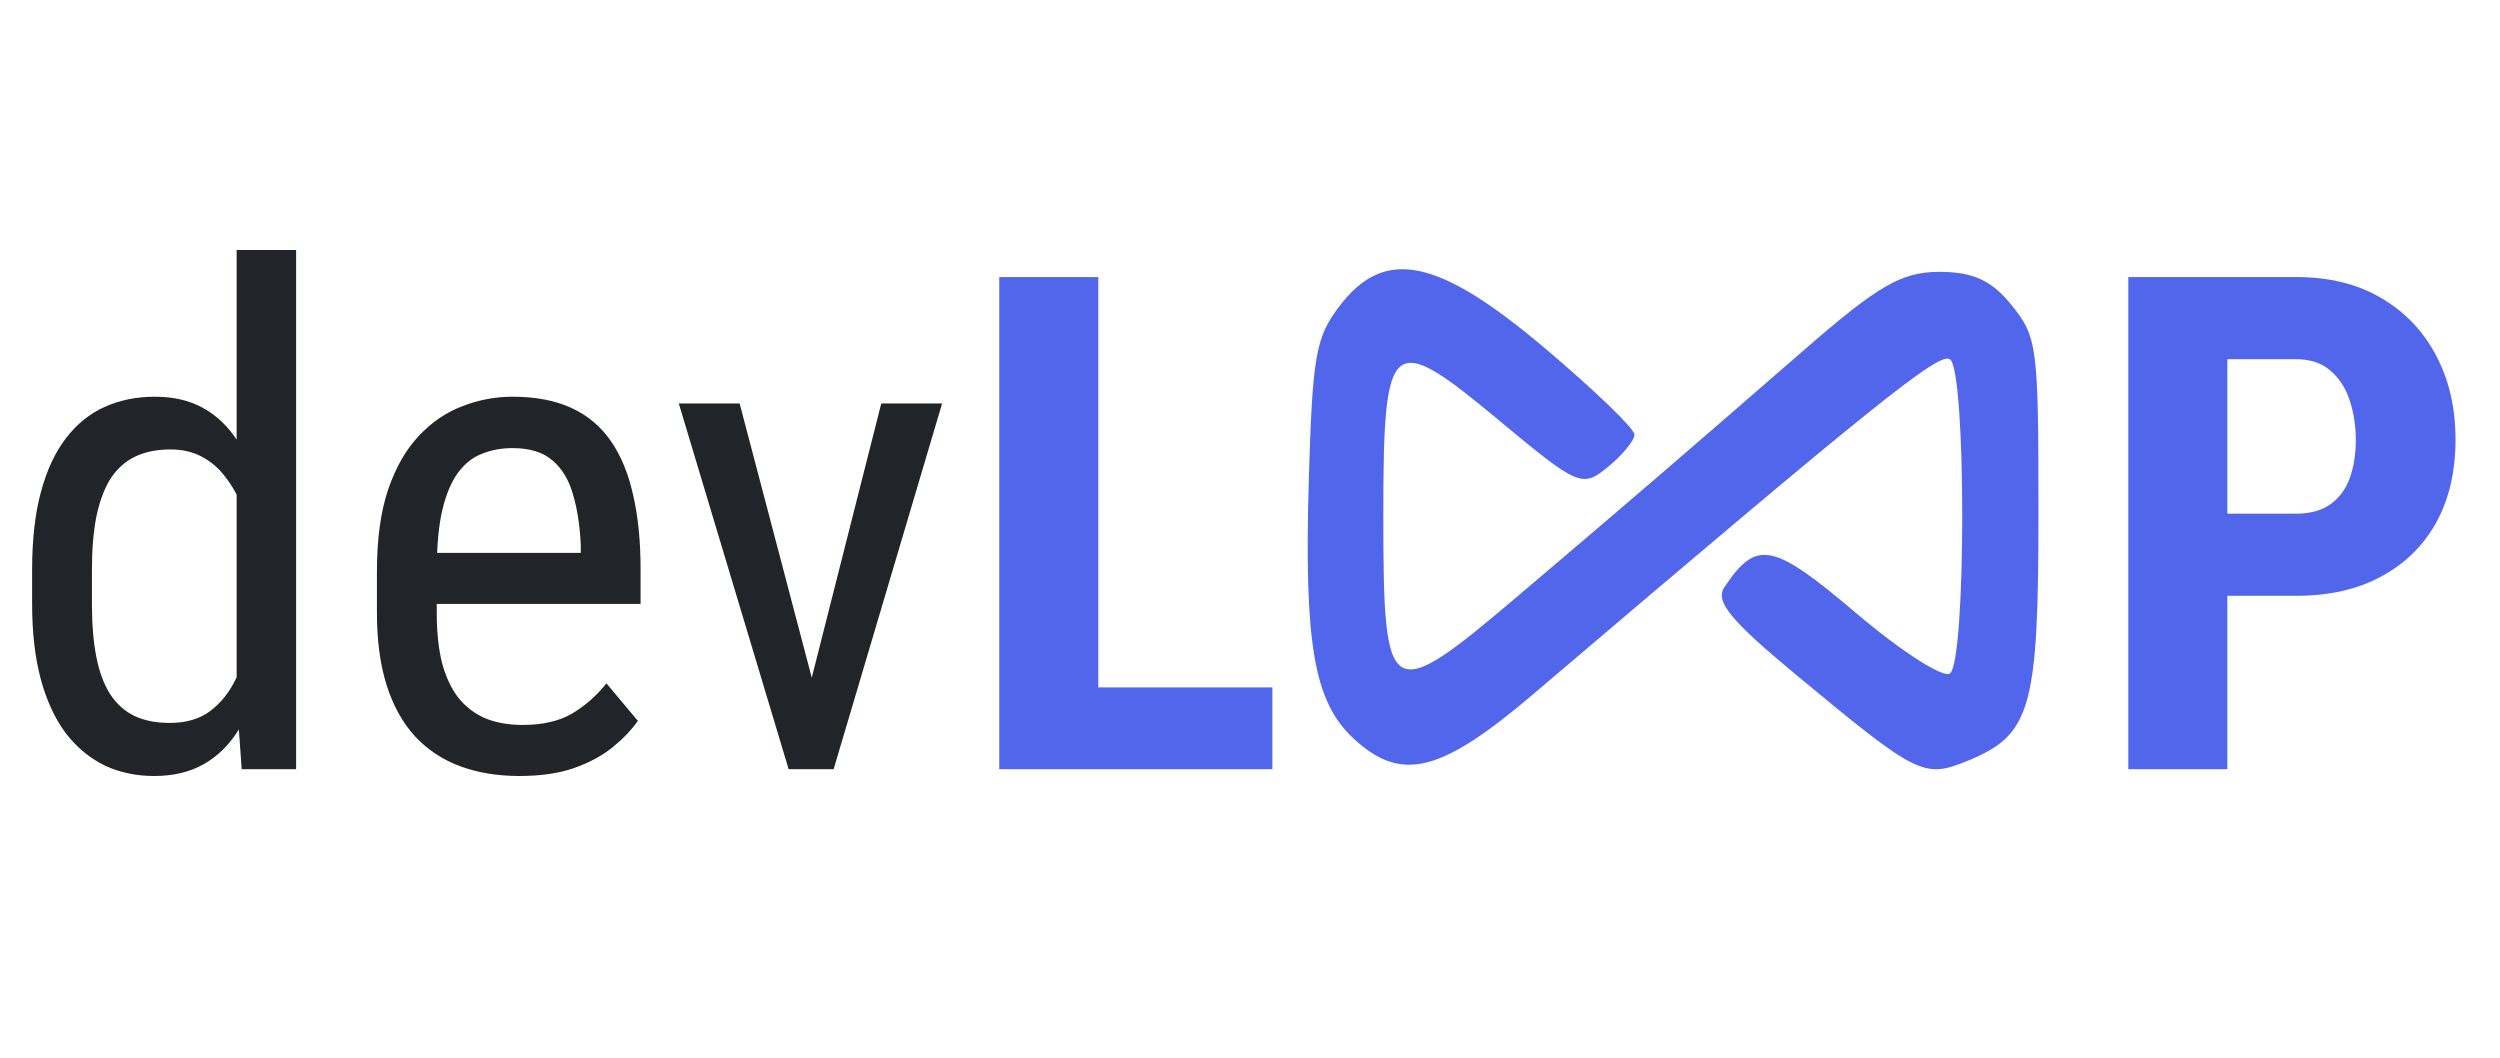 <svg width="130" height="55" viewBox="0 0 130 55" fill="none" xmlns="http://www.w3.org/2000/svg">
<path d="M12.305 36.309V13H15.398V40H12.568L12.305 36.309ZM1.67 31.404V29.629C1.67 28.059 1.822 26.711 2.127 25.586C2.432 24.449 2.865 23.518 3.428 22.791C3.99 22.053 4.664 21.508 5.449 21.156C6.234 20.805 7.102 20.629 8.051 20.629C9.035 20.629 9.879 20.828 10.582 21.227C11.297 21.625 11.895 22.205 12.375 22.967C12.855 23.717 13.23 24.631 13.5 25.709C13.781 26.775 13.969 27.982 14.062 29.33V31.703C13.957 33.039 13.764 34.24 13.482 35.307C13.213 36.373 12.838 37.281 12.357 38.031C11.877 38.781 11.279 39.355 10.565 39.754C9.85 40.152 9 40.352 8.016 40.352C7.078 40.352 6.223 40.17 5.449 39.807C4.676 39.432 4.002 38.875 3.428 38.137C2.865 37.387 2.432 36.455 2.127 35.342C1.822 34.217 1.67 32.904 1.67 31.404ZM4.781 29.629V31.404C4.781 32.459 4.857 33.379 5.01 34.164C5.162 34.938 5.402 35.582 5.73 36.098C6.059 36.602 6.475 36.977 6.979 37.223C7.494 37.469 8.109 37.592 8.824 37.592C9.691 37.592 10.4 37.381 10.951 36.959C11.502 36.537 11.941 35.98 12.27 35.289C12.609 34.586 12.879 33.83 13.078 33.022V28.029C12.961 27.432 12.791 26.857 12.568 26.307C12.346 25.744 12.065 25.246 11.725 24.812C11.396 24.367 10.992 24.016 10.512 23.758C10.043 23.5 9.492 23.371 8.859 23.371C8.145 23.371 7.523 23.5 6.996 23.758C6.48 24.016 6.059 24.402 5.73 24.918C5.414 25.434 5.174 26.084 5.01 26.869C4.857 27.654 4.781 28.574 4.781 29.629ZM27 40.352C25.863 40.352 24.838 40.182 23.924 39.842C23.01 39.502 22.23 38.986 21.586 38.295C20.941 37.592 20.449 36.707 20.109 35.641C19.77 34.574 19.6 33.315 19.6 31.861V29.717C19.6 28.041 19.793 26.623 20.18 25.463C20.578 24.303 21.111 23.371 21.779 22.668C22.447 21.953 23.203 21.438 24.047 21.121C24.891 20.793 25.758 20.629 26.648 20.629C27.844 20.629 28.863 20.822 29.707 21.209C30.551 21.596 31.236 22.17 31.764 22.932C32.291 23.693 32.678 24.631 32.924 25.744C33.182 26.857 33.31 28.141 33.31 29.594V31.404H21.428V28.75H30.199V28.311C30.152 27.326 30.018 26.459 29.795 25.709C29.584 24.959 29.232 24.373 28.74 23.951C28.248 23.518 27.551 23.301 26.648 23.301C26.074 23.301 25.541 23.4 25.049 23.6C24.568 23.787 24.152 24.121 23.801 24.602C23.461 25.07 23.191 25.721 22.992 26.553C22.805 27.385 22.711 28.439 22.711 29.717V31.861C22.711 32.881 22.805 33.76 22.992 34.498C23.191 35.225 23.479 35.828 23.854 36.309C24.24 36.777 24.709 37.129 25.26 37.363C25.822 37.586 26.461 37.697 27.176 37.697C28.219 37.697 29.08 37.498 29.76 37.1C30.439 36.69 31.031 36.168 31.535 35.535L33.17 37.486C32.83 37.967 32.385 38.43 31.834 38.875C31.295 39.309 30.627 39.666 29.83 39.947C29.045 40.217 28.102 40.352 27 40.352ZM41.748 37.065L45.826 20.98H48.99L43.348 40H41.291L41.748 37.065ZM38.461 20.98L42.715 37.152L43.049 40H41.01L35.297 20.98H38.461Z" fill="#212529"/>
<path d="M66.164 35.746V40H55.529V35.746H66.164ZM57.111 14.406V40H51.961V14.406H57.111ZM119.391 30.982H114.152V26.711H119.391C120.129 26.711 120.727 26.547 121.184 26.219C121.641 25.891 121.975 25.439 122.186 24.865C122.396 24.279 122.502 23.623 122.502 22.896C122.502 22.158 122.396 21.467 122.186 20.822C121.975 20.178 121.641 19.662 121.184 19.275C120.727 18.877 120.129 18.678 119.391 18.678H115.822V40H110.672V14.406H119.391C121.113 14.406 122.59 14.77 123.82 15.496C125.062 16.223 126.018 17.225 126.686 18.502C127.354 19.768 127.688 21.221 127.688 22.861C127.688 24.514 127.354 25.949 126.686 27.168C126.018 28.375 125.062 29.312 123.82 29.98C122.59 30.648 121.113 30.982 119.391 30.982Z" fill="#5266EC"/>
<path fill-rule="evenodd" clip-rule="evenodd" d="M69.633 15.943C68.415 17.555 68.247 18.515 68.058 24.948C67.808 33.473 68.328 36.492 70.376 38.394C72.865 40.706 74.906 40.201 79.759 36.07C97.604 20.883 100.859 18.268 101.407 18.689C102.25 19.337 102.245 34.368 101.401 35.017C101.058 35.281 98.864 33.873 96.526 31.888C92.179 28.198 91.338 28.033 89.666 30.538C89.175 31.275 89.976 32.253 93.404 35.096C99.727 40.341 100.039 40.497 102.336 39.554C105.613 38.208 106 36.845 106 26.662C106 17.987 105.941 17.531 104.606 15.871C103.573 14.585 102.602 14.137 100.849 14.137C98.893 14.137 97.685 14.832 93.867 18.151C87.139 24.002 84.743 26.061 78.884 31.031C72.207 36.694 71.933 36.529 71.933 26.851C71.933 17.45 72.289 17.151 77.91 21.828C82.075 25.294 82.268 25.378 83.607 24.286C84.369 23.665 84.992 22.905 84.992 22.598C84.992 22.29 82.885 20.26 80.308 18.085C74.746 13.39 71.98 12.835 69.633 15.943Z" fill="#5266EC"/>
</svg>
